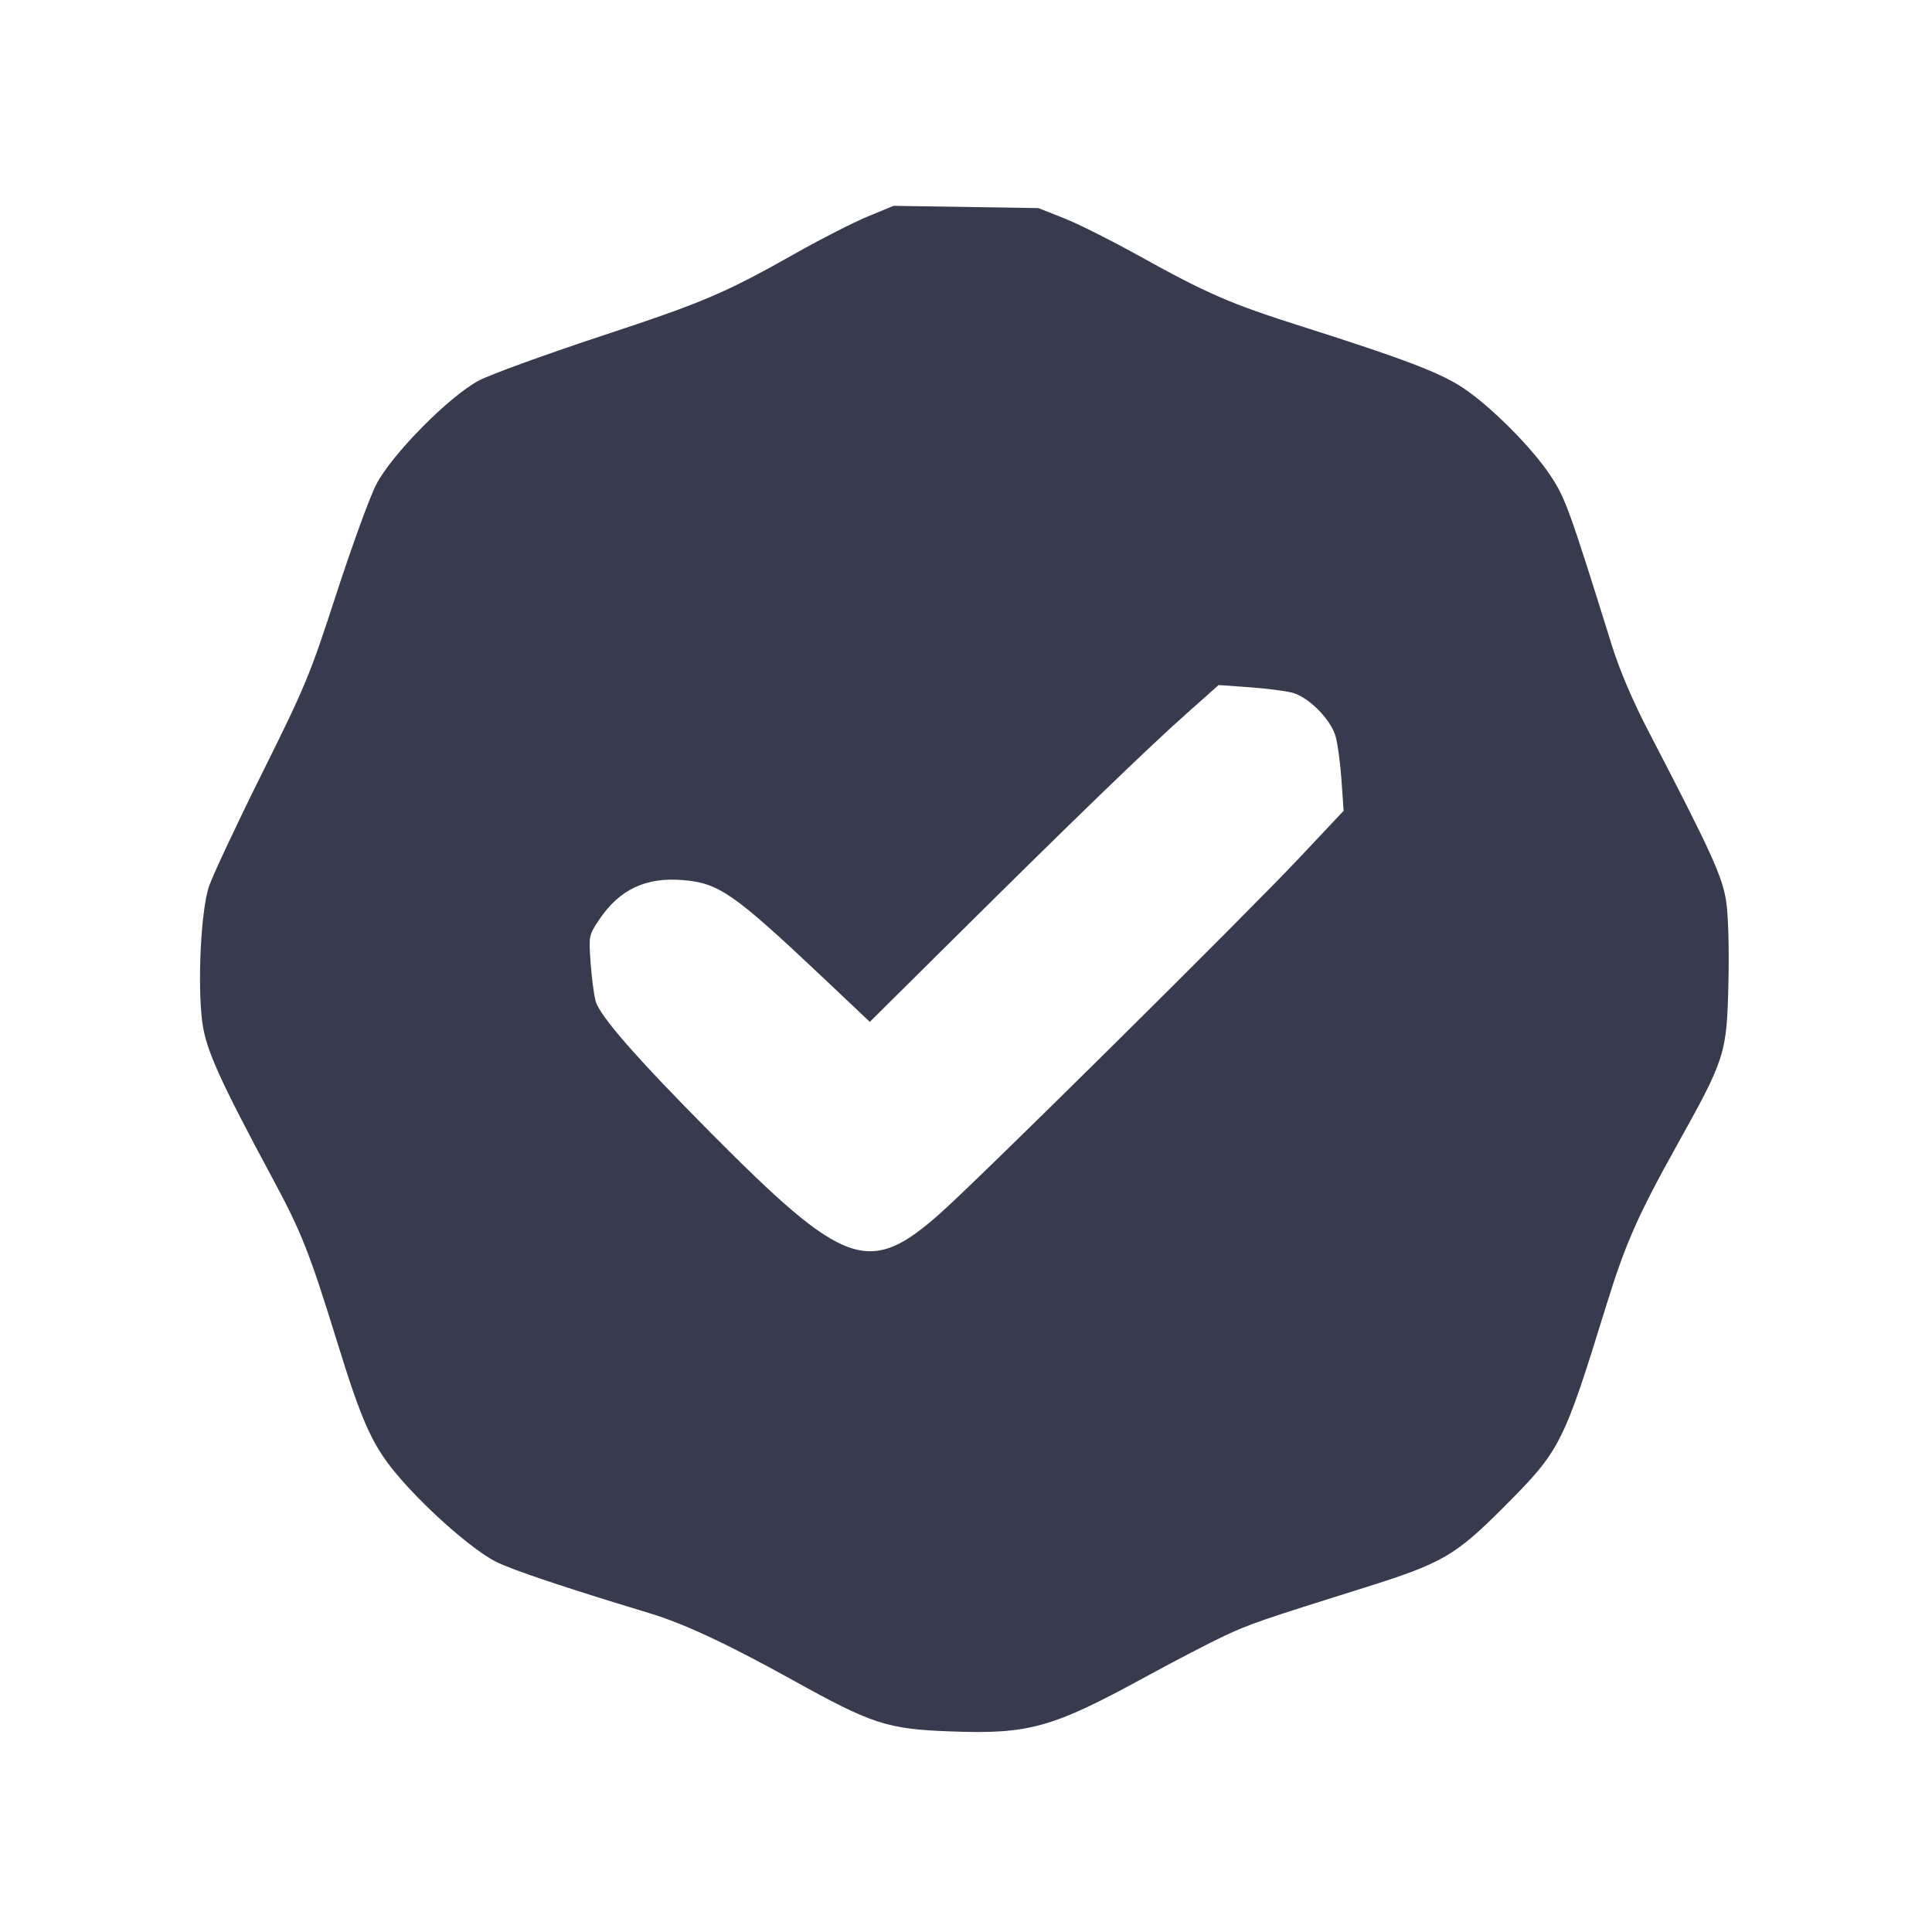 <svg width="24" height="24" viewBox="0 0 24 24" fill="none" xmlns="http://www.w3.org/2000/svg"><path d="M10.780 2.689 C 10.604 2.762,10.217 2.959,9.920 3.126 C 8.999 3.646,8.754 3.750,7.461 4.177 C 6.771 4.405,6.093 4.652,5.953 4.725 C 5.584 4.918,4.865 5.646,4.673 6.020 C 4.593 6.174,4.372 6.784,4.179 7.375 C 3.851 8.386,3.796 8.519,3.254 9.609 C 2.937 10.246,2.641 10.878,2.596 11.011 C 2.496 11.310,2.451 12.218,2.513 12.698 C 2.557 13.036,2.724 13.408,3.396 14.658 C 3.743 15.303,3.846 15.564,4.179 16.640 C 4.508 17.708,4.633 17.978,4.981 18.376 C 5.339 18.787,5.885 19.261,6.160 19.400 C 6.362 19.502,7.016 19.721,8.063 20.038 C 8.497 20.169,9.034 20.420,9.859 20.877 C 10.832 21.417,11.022 21.479,11.800 21.508 C 12.786 21.545,13.067 21.466,14.237 20.827 C 14.598 20.630,15.039 20.401,15.217 20.318 C 15.536 20.170,15.660 20.127,16.960 19.719 C 17.914 19.420,18.080 19.324,18.680 18.722 C 19.387 18.013,19.418 17.951,19.959 16.200 C 20.191 15.450,20.349 15.093,20.824 14.240 C 21.434 13.146,21.450 13.095,21.471 12.217 C 21.481 11.787,21.470 11.374,21.443 11.197 C 21.396 10.887,21.258 10.585,20.486 9.100 C 20.284 8.712,20.121 8.330,20.024 8.020 C 19.490 6.308,19.444 6.183,19.255 5.900 C 19.021 5.549,18.500 5.030,18.163 4.811 C 17.878 4.625,17.424 4.453,16.184 4.059 C 15.277 3.771,15.002 3.652,14.120 3.162 C 13.801 2.985,13.396 2.782,13.220 2.712 L 12.900 2.585 12.000 2.571 L 11.100 2.557 10.780 2.689 M16.054 8.605 C 16.252 8.657,16.527 8.931,16.589 9.140 C 16.616 9.228,16.649 9.474,16.664 9.686 L 16.691 10.072 16.150 10.647 C 15.476 11.364,12.192 14.616,11.689 15.064 C 10.797 15.859,10.500 15.756,8.820 14.063 C 7.908 13.144,7.452 12.623,7.399 12.436 C 7.379 12.365,7.351 12.153,7.337 11.964 C 7.313 11.624,7.314 11.618,7.443 11.425 C 7.696 11.048,8.022 10.894,8.486 10.933 C 8.929 10.969,9.119 11.102,10.213 12.134 L 10.805 12.694 11.853 11.655 C 13.317 10.202,14.272 9.279,14.739 8.865 L 15.138 8.510 15.519 8.537 C 15.729 8.552,15.969 8.583,16.054 8.605 " fill="#373B4D" stroke="none" fill-rule="evenodd"></path></svg>